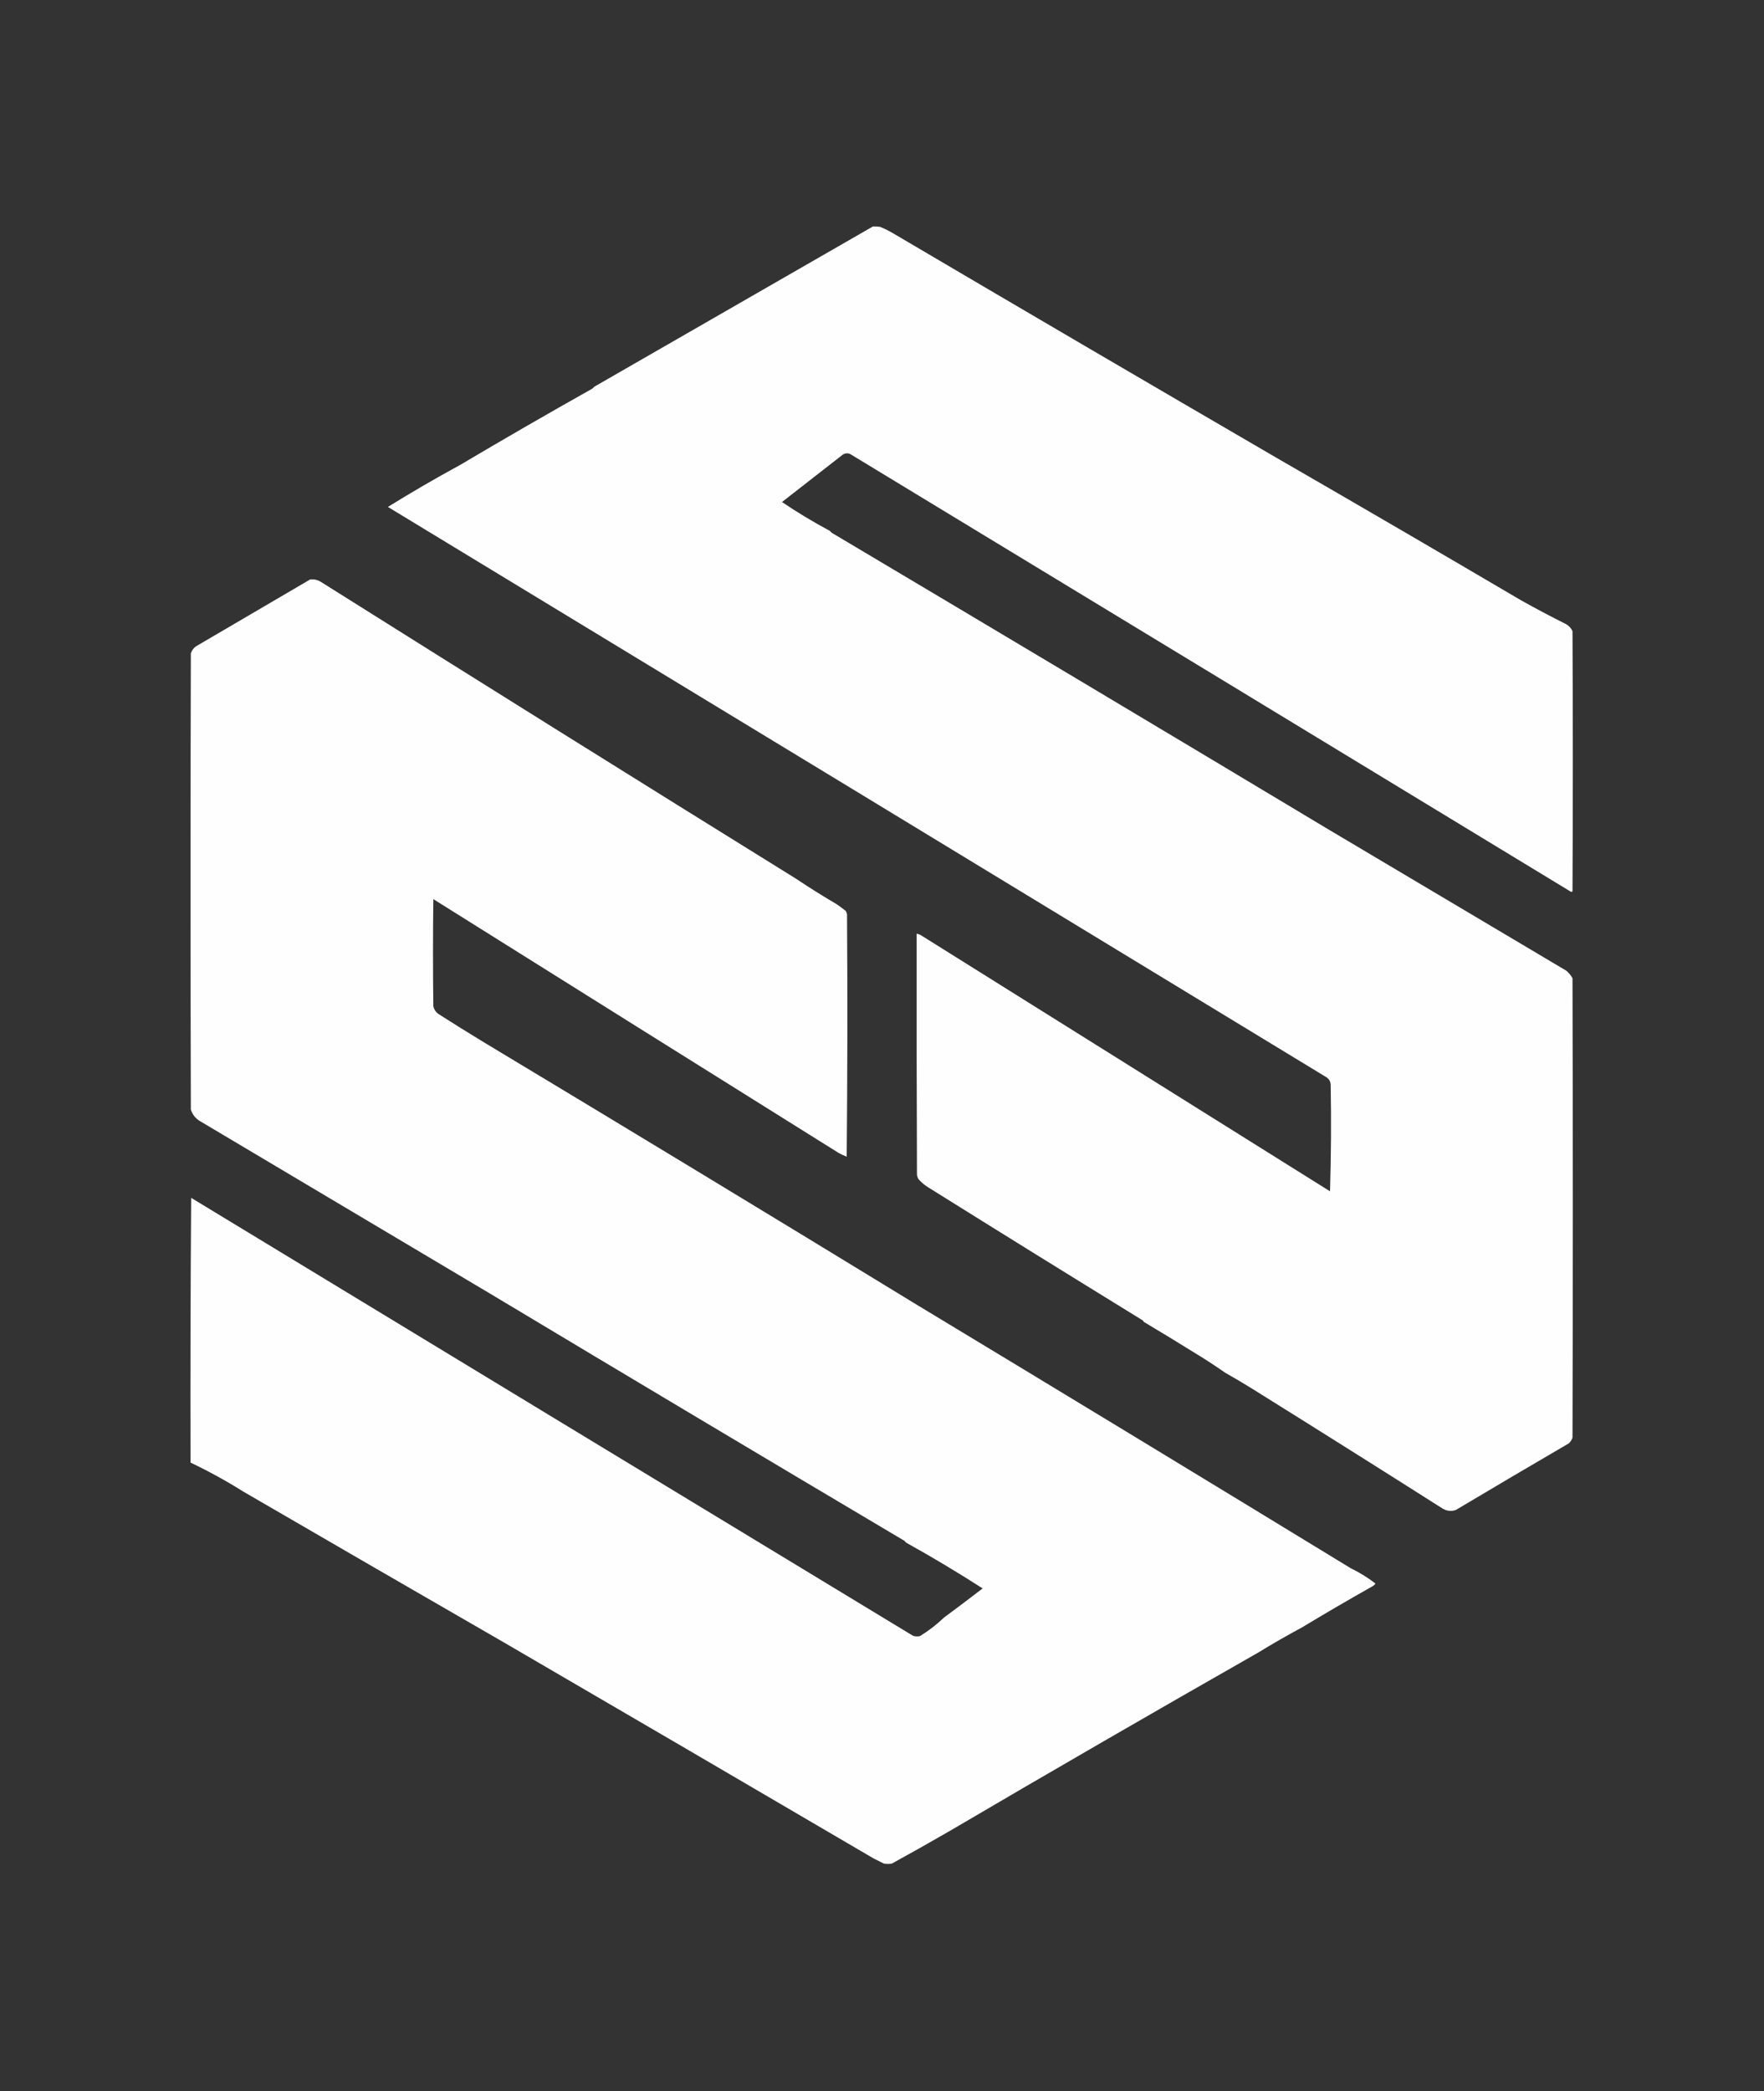 <?xml version="1.0" encoding="UTF-8"?>
<!DOCTYPE svg PUBLIC "-//W3C//DTD SVG 1.1//EN" "http://www.w3.org/Graphics/SVG/1.1/DTD/svg11.dtd">
<svg xmlns="http://www.w3.org/2000/svg" version="1.1" width="2699px" height="3199px" style="shape-rendering:geometricPrecision; text-rendering:geometricPrecision; image-rendering:optimizeQuality; fill-rule:evenodd; clip-rule:evenodd" xmlns:xlink="http://www.w3.org/1999/xlink">
<rect width="100%" height="100%" fill="#333333" stroke="none"/>
<g><path style="opacity:0.994" fill="#fefffe" d="M 1335.5,346.5 C 1339.18,346.335 1342.85,346.501 1346.5,347C 1353.78,349.973 1360.78,353.473 1367.5,357.5C 1562.16,472.167 1757.16,586.334 1952.5,700C 2077.86,772.344 2202.86,845.177 2327.5,918.5C 2350.12,931.146 2373.12,943.313 2396.5,955C 2400.7,957.567 2403.87,961.067 2406,965.5C 2406.67,1098.17 2406.67,1230.83 2406,1363.5C 2405.44,1364.02 2404.77,1364.36 2404,1364.5C 2036.6,1141.21 1669.1,918.048 1301.5,695C 1297.4,692.859 1293.4,693.025 1289.5,695.5C 1258.5,719.667 1227.5,743.833 1196.5,768C 1220,783.924 1244.34,798.59 1269.5,812C 1270.5,813 1271.5,814 1272.5,815C 1526.83,966.163 1780.83,1117.83 2034.5,1270C 2155.2,1341.68 2275.87,1413.35 2396.5,1485C 2400.36,1488.2 2403.53,1492.03 2406,1496.5C 2406.67,1730.83 2406.67,1965.17 2406,2199.5C 2404.79,2202.76 2402.96,2205.59 2400.5,2208C 2342.67,2241.75 2285,2275.75 2227.5,2310C 2220.53,2312.37 2213.86,2311.7 2207.5,2308C 2109.77,2245.94 2011.77,2184.27 1913.5,2123C 1900.66,2115.08 1887.66,2107.41 1874.5,2100C 1859.54,2089.52 1844.21,2079.52 1828.5,2070C 1802.67,2053.92 1776.67,2038.08 1750.5,2022.5C 1749.71,2021.76 1749.05,2020.92 1748.5,2020C 1638.55,1952.36 1528.88,1884.36 1419.5,1816C 1414.08,1812.58 1409.24,1808.41 1405,1803.5C 1404.03,1801.61 1403.36,1799.61 1403,1797.5C 1402.5,1674.5 1402.33,1551.5 1402.5,1428.5C 1405.02,1428.76 1407.35,1429.59 1409.5,1431C 1618,1561.5 1826.5,1692 2035,1822.5C 2036.65,1768.21 2036.98,1713.88 2036,1659.5C 2035.79,1654.57 2033.62,1650.74 2029.5,1648C 1551,1356.91 1072.33,1066.08 593.5,775.5C 629.809,753.005 666.809,731.505 704.5,711C 770.974,671.591 837.974,632.924 905.5,595C 906.981,594.02 908.315,592.853 909.5,591.5C 1051.56,509.806 1193.56,428.14 1335.5,346.5 Z"/></g>
<g><path style="opacity:0.994" fill="#fefffe" d="M 474.5,886.5 C 480.647,885.812 486.314,887.145 491.5,890.5C 732.959,1042.4 974.959,1193.57 1217.5,1344C 1238.1,1357.76 1259.1,1370.93 1280.5,1383.5C 1285.09,1386.71 1289.59,1390.04 1294,1393.5C 1294.86,1395.09 1295.53,1396.75 1296,1398.5C 1296.83,1522.19 1296.66,1645.85 1295.5,1769.5C 1291.44,1767.97 1287.44,1766.14 1283.5,1764C 1076.58,1634.63 869.749,1505.13 663,1375.5C 662.333,1430.17 662.333,1484.83 663,1539.5C 664.119,1544.24 666.619,1548.07 670.5,1551C 693.332,1565.58 716.332,1579.92 739.5,1594C 961.368,1727.43 1182.7,1861.59 1403.5,1996.5C 1624.9,2130.19 1845.9,2264.36 2066.5,2399C 2080.04,2405.59 2092.71,2413.43 2104.5,2422.5C 2103.25,2424.46 2101.59,2425.96 2099.5,2427C 2063.14,2447.51 2027.14,2468.51 1991.5,2490C 1968.8,2502.2 1946.47,2515.03 1924.5,2528.5C 1766.18,2618.66 1608.51,2709.82 1451.5,2802C 1422.72,2818.63 1393.72,2834.96 1364.5,2851C 1360.5,2851.67 1356.5,2851.67 1352.5,2851C 1347.17,2848.33 1341.83,2845.67 1336.5,2843C 1148.66,2732.91 960.664,2623.08 772.5,2513.5C 639.057,2436.57 505.724,2359.4 372.5,2282C 346.334,2265.58 319.334,2250.75 291.5,2237.5C 291.167,2102.5 291.5,1967.5 292.5,1832.5C 660.657,2055.99 1028.82,2279.32 1397,2502.5C 1400.46,2503.55 1403.96,2503.72 1407.5,2503C 1420.9,2494.75 1433.24,2485.25 1444.5,2474.5C 1464.33,2459.83 1484,2444.99 1503.5,2430C 1465.29,2405.47 1426.29,2382.14 1386.5,2360C 1385.5,2359 1384.5,2358 1383.5,2357C 1172.47,2231.82 961.803,2106.16 751.5,1980C 603.429,1891.97 455.429,1803.97 307.5,1716C 299.867,1711.9 294.7,1705.73 292,1697.5C 291.333,1464.83 291.333,1232.17 292,999.5C 293.421,995.262 295.921,991.762 299.5,989C 357.861,954.822 416.194,920.655 474.5,886.5 Z"/></g>
</svg>
